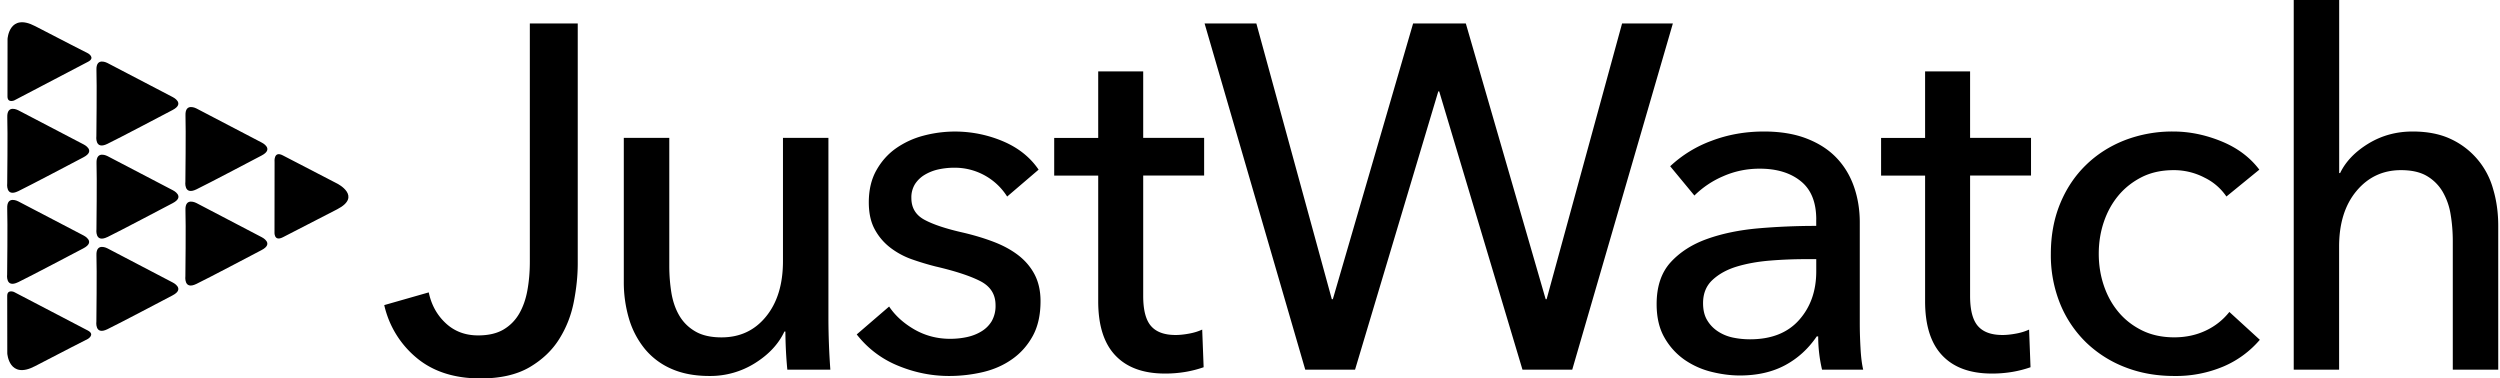 <svg aria-label="JustWatch" width="80" height="12.11" id="prefix__Layer_1" xmlns="http://www.w3.org/2000/svg" xmlns:xlink="http://www.w3.org/1999/xlink" x="0" y="0" viewBox="0 0 66 10" xml:space="preserve"><style>.prefix__st0{clip-path:url(#prefix__SVGID_2_)}</style><defs><path fill="currentColor" id="prefix__SVGID_1_" d="M0 0h66v10H0z"/></defs><clipPath id="prefix__SVGID_2_"><use xlink:href="#prefix__SVGID_1_" overflow="visible"/></clipPath><path fill="currentColor" class="prefix__st0" d="M.167 2.548l.002-1.52S.21.332.899.691c.69.36 1.399.72 1.399.72s.198.115 0 .22C2.099 1.738.344 2.654.344 2.654s-.177.074-.177-.105zM.16 7.82l.002 1.52s.044.696.732.336c.688-.36 1.397-.72 1.397-.72s.198-.117 0-.222L.337 7.714S.159 7.641.16 7.82zm2.646-4.018c.34-.165 1.47-.763 1.722-.894.343-.178.007-.342.007-.342l-1.724-.9s-.307-.167-.293.184c.014.352-.002 1.745-.002 1.745s-.049.373.29.207zM.451 5.052c.34-.166 1.469-.763 1.722-.895.343-.178.006-.341.006-.341l-1.723-.9S.149 2.747.162 3.1C.176 3.45.16 4.844.16 4.844s-.048.373.29.208zm4.708-.048c.34-.165 1.47-.763 1.722-.894.343-.178.006-.342.006-.342l-1.723-.9s-.307-.167-.293.184c.013.352-.003 1.745-.003 1.745s-.049.372.291.207zm-2.35 1.26c.34-.166 1.47-.764 1.722-.895.343-.178.006-.342.006-.342l-1.723-.9s-.307-.167-.294.185c.014.351-.002 1.744-.002 1.744s-.049.373.291.207zM.449 7.457c.34-.165 1.469-.762 1.722-.894.342-.178.006-.341.006-.341L.454 5.322s-.308-.167-.294.185C.174 5.858.158 7.25.158 7.25s-.05.373.29.207zm2.357 1.243c.34-.165 1.47-.763 1.722-.894.343-.178.006-.341.006-.341l-1.723-.901s-.307-.167-.293.184c.014.352-.002 1.745-.002 1.745s-.05.373.29.207zm2.352-1.197c.34-.165 1.47-.762 1.722-.894.343-.178.006-.341.006-.341l-1.723-.901s-.307-.167-.293.185c.014.351-.002 1.744-.002 1.744s-.049.373.29.207zm2.067-3.238l-.002 1.857s-.026.274.222.147L8.88 5.53c.666-.344.002-.678.002-.678l-1.441-.747c-.24-.125-.217.162-.217.162z"/><g class="prefix__st0"><path fill="currentColor" d="M11.299 7.726c.068.327.217.599.448.814.23.215.515.323.856.323.273 0 .496-.052.671-.155.174-.103.313-.244.415-.42.102-.177.175-.383.217-.62.043-.237.064-.489.064-.756V.62h1.266v6.344c0 .318-.034.654-.103 1.007-.068.354-.195.681-.383.982-.187.302-.45.552-.786.75-.337.197-.77.297-1.297.297-.69 0-1.253-.181-1.688-.543a2.531 2.531 0 01-.856-1.395l1.176-.336zM20.774 9.768a11.504 11.504 0 01-.051-1.008h-.026c-.153.327-.41.605-.773.833a2.218 2.218 0 01-1.208.342c-.392 0-.73-.065-1.016-.194a1.872 1.872 0 01-.703-.536 2.295 2.295 0 01-.41-.794 3.403 3.403 0 01-.134-.97V3.643h1.202v3.385c0 .25.02.49.057.717.039.228.109.428.211.6.103.173.243.311.422.414.179.104.409.156.69.156.486 0 .878-.183 1.176-.55.299-.366.448-.854.448-1.466V3.643h1.201V8.45a19.357 19.357 0 00.051 1.319h-1.137zM26.583 5.194a1.636 1.636 0 00-1.406-.762c-.136 0-.272.015-.409.044a1.21 1.21 0 00-.364.143.784.784 0 00-.256.245.666.666 0 00-.096.369c0 .258.115.45.345.574.23.125.576.24 1.036.343.29.069.558.15.805.245s.462.213.646.355c.183.143.326.313.428.51.102.2.153.431.153.699 0 .361-.068.667-.204.916-.137.25-.318.455-.544.614-.225.16-.483.274-.773.343-.29.068-.588.103-.895.103-.46 0-.91-.09-1.348-.271a2.638 2.638 0 01-1.093-.827l.856-.737c.162.242.386.444.671.608.286.163.6.245.94.245.153 0 .3-.015.44-.045.142-.03.27-.08.384-.149a.792.792 0 00.275-.271.807.807 0 00.102-.426c0-.284-.134-.495-.402-.633-.269-.138-.663-.267-1.183-.388a7.193 7.193 0 01-.62-.187 2.064 2.064 0 01-.568-.304c-.17-.129-.31-.29-.416-.484-.107-.194-.16-.433-.16-.717 0-.328.066-.61.199-.847.132-.236.304-.43.517-.581a2.27 2.27 0 01.729-.336 3.249 3.249 0 012.103.149c.404.172.717.422.939.749l-.83.71zM31.788 4.638h-1.61V7.82c0 .37.068.634.204.792.137.16.354.24.652.24.11 0 .23-.013.358-.037.128-.023.243-.059.345-.106l.038.995a2.99 2.99 0 01-.479.123 3.21 3.21 0 01-.543.044c-.571 0-1.008-.159-1.31-.478-.303-.318-.454-.796-.454-1.433v-3.32h-1.163v-.996h1.163V1.886h1.189v1.757h1.61v.995zM35.163 7.906h.026L37.31.62h1.393l2.11 7.286h.025L42.832.62h1.342l-2.659 9.148H40.2L38 2.416h-.025l-2.199 7.352H34.46L31.8.62h1.368l1.994 7.286zM47.963 5.8c0-.455-.136-.794-.41-1.013-.272-.22-.634-.33-1.085-.33-.342 0-.663.067-.965.2a2.44 2.44 0 00-.76.51l-.64-.774a3.215 3.215 0 011.093-.672c.43-.164.892-.246 1.386-.246.435 0 .812.063 1.132.188.32.125.582.295.786.51.205.215.358.47.46.762.102.293.153.608.153.943v2.675c0 .206.007.424.02.652.012.228.036.416.07.563h-1.087a3.84 3.84 0 01-.102-.879h-.038c-.222.327-.5.581-.837.762-.337.18-.735.271-1.196.271-.238 0-.488-.032-.747-.096a2.162 2.162 0 01-.71-.317 1.784 1.784 0 01-.53-.581c-.141-.242-.211-.538-.211-.892 0-.465.123-.833.37-1.105.248-.271.571-.478.972-.62.4-.142.852-.234 1.355-.278.502-.043 1.01-.064 1.52-.064V5.8zm-.294 1.048c-.298 0-.607.012-.927.038-.32.026-.61.078-.869.155-.26.078-.475.194-.645.35-.17.154-.256.36-.256.619 0 .181.036.332.109.452.072.121.168.22.287.297.12.078.252.132.397.162.144.03.294.045.447.045.562 0 .995-.17 1.297-.51.303-.34.454-.769.454-1.286v-.322h-.294zM53.638 4.638h-1.61V7.82c0 .37.068.634.204.792.137.16.354.24.652.24.11 0 .23-.013.358-.037.128-.023.243-.059.345-.106l.038.995a2.99 2.99 0 01-.479.123 3.21 3.21 0 01-.543.044c-.571 0-1.008-.159-1.31-.478-.303-.318-.454-.796-.454-1.433v-3.32h-1.163v-.996h1.163V1.886h1.189v1.757h1.61v.995zM58.802 5.194a1.475 1.475 0 00-.575-.498 1.746 1.746 0 00-.818-.2c-.316 0-.595.06-.837.18-.243.122-.45.283-.62.485-.17.203-.3.438-.39.704-.09.267-.134.547-.134.84 0 .293.044.573.134.84.09.267.22.502.39.704.17.203.379.364.626.485.247.12.528.18.844.18.306 0 .585-.06.837-.18a1.72 1.72 0 00.62-.491l.805.736a2.609 2.609 0 01-.959.704 3.22 3.22 0 01-1.303.252c-.47 0-.902-.077-1.298-.232a3.081 3.081 0 01-1.029-.653 3.008 3.008 0 01-.684-1.014 3.413 3.413 0 01-.249-1.33c0-.483.081-.922.243-1.319.162-.396.388-.736.678-1.02.29-.284.632-.504 1.028-.66a3.498 3.498 0 011.285-.232c.426 0 .85.087 1.272.259.421.172.756.422 1.003.749l-.87.71zM61.806 4.573c.144-.3.391-.56.741-.775.35-.215.741-.323 1.176-.323.392 0 .729.067 1.01.2A2.055 2.055 0 0165.85 5c.09.302.134.625.134.969v3.799h-1.201V6.374c0-.25-.02-.488-.058-.712a1.736 1.736 0 00-.21-.596 1.17 1.17 0 00-.416-.415c-.175-.103-.402-.155-.684-.155-.477 0-.869.183-1.176.55-.307.367-.46.857-.46 1.47v3.252H60.58V0h1.201v4.573h.026z"/></g></svg>
